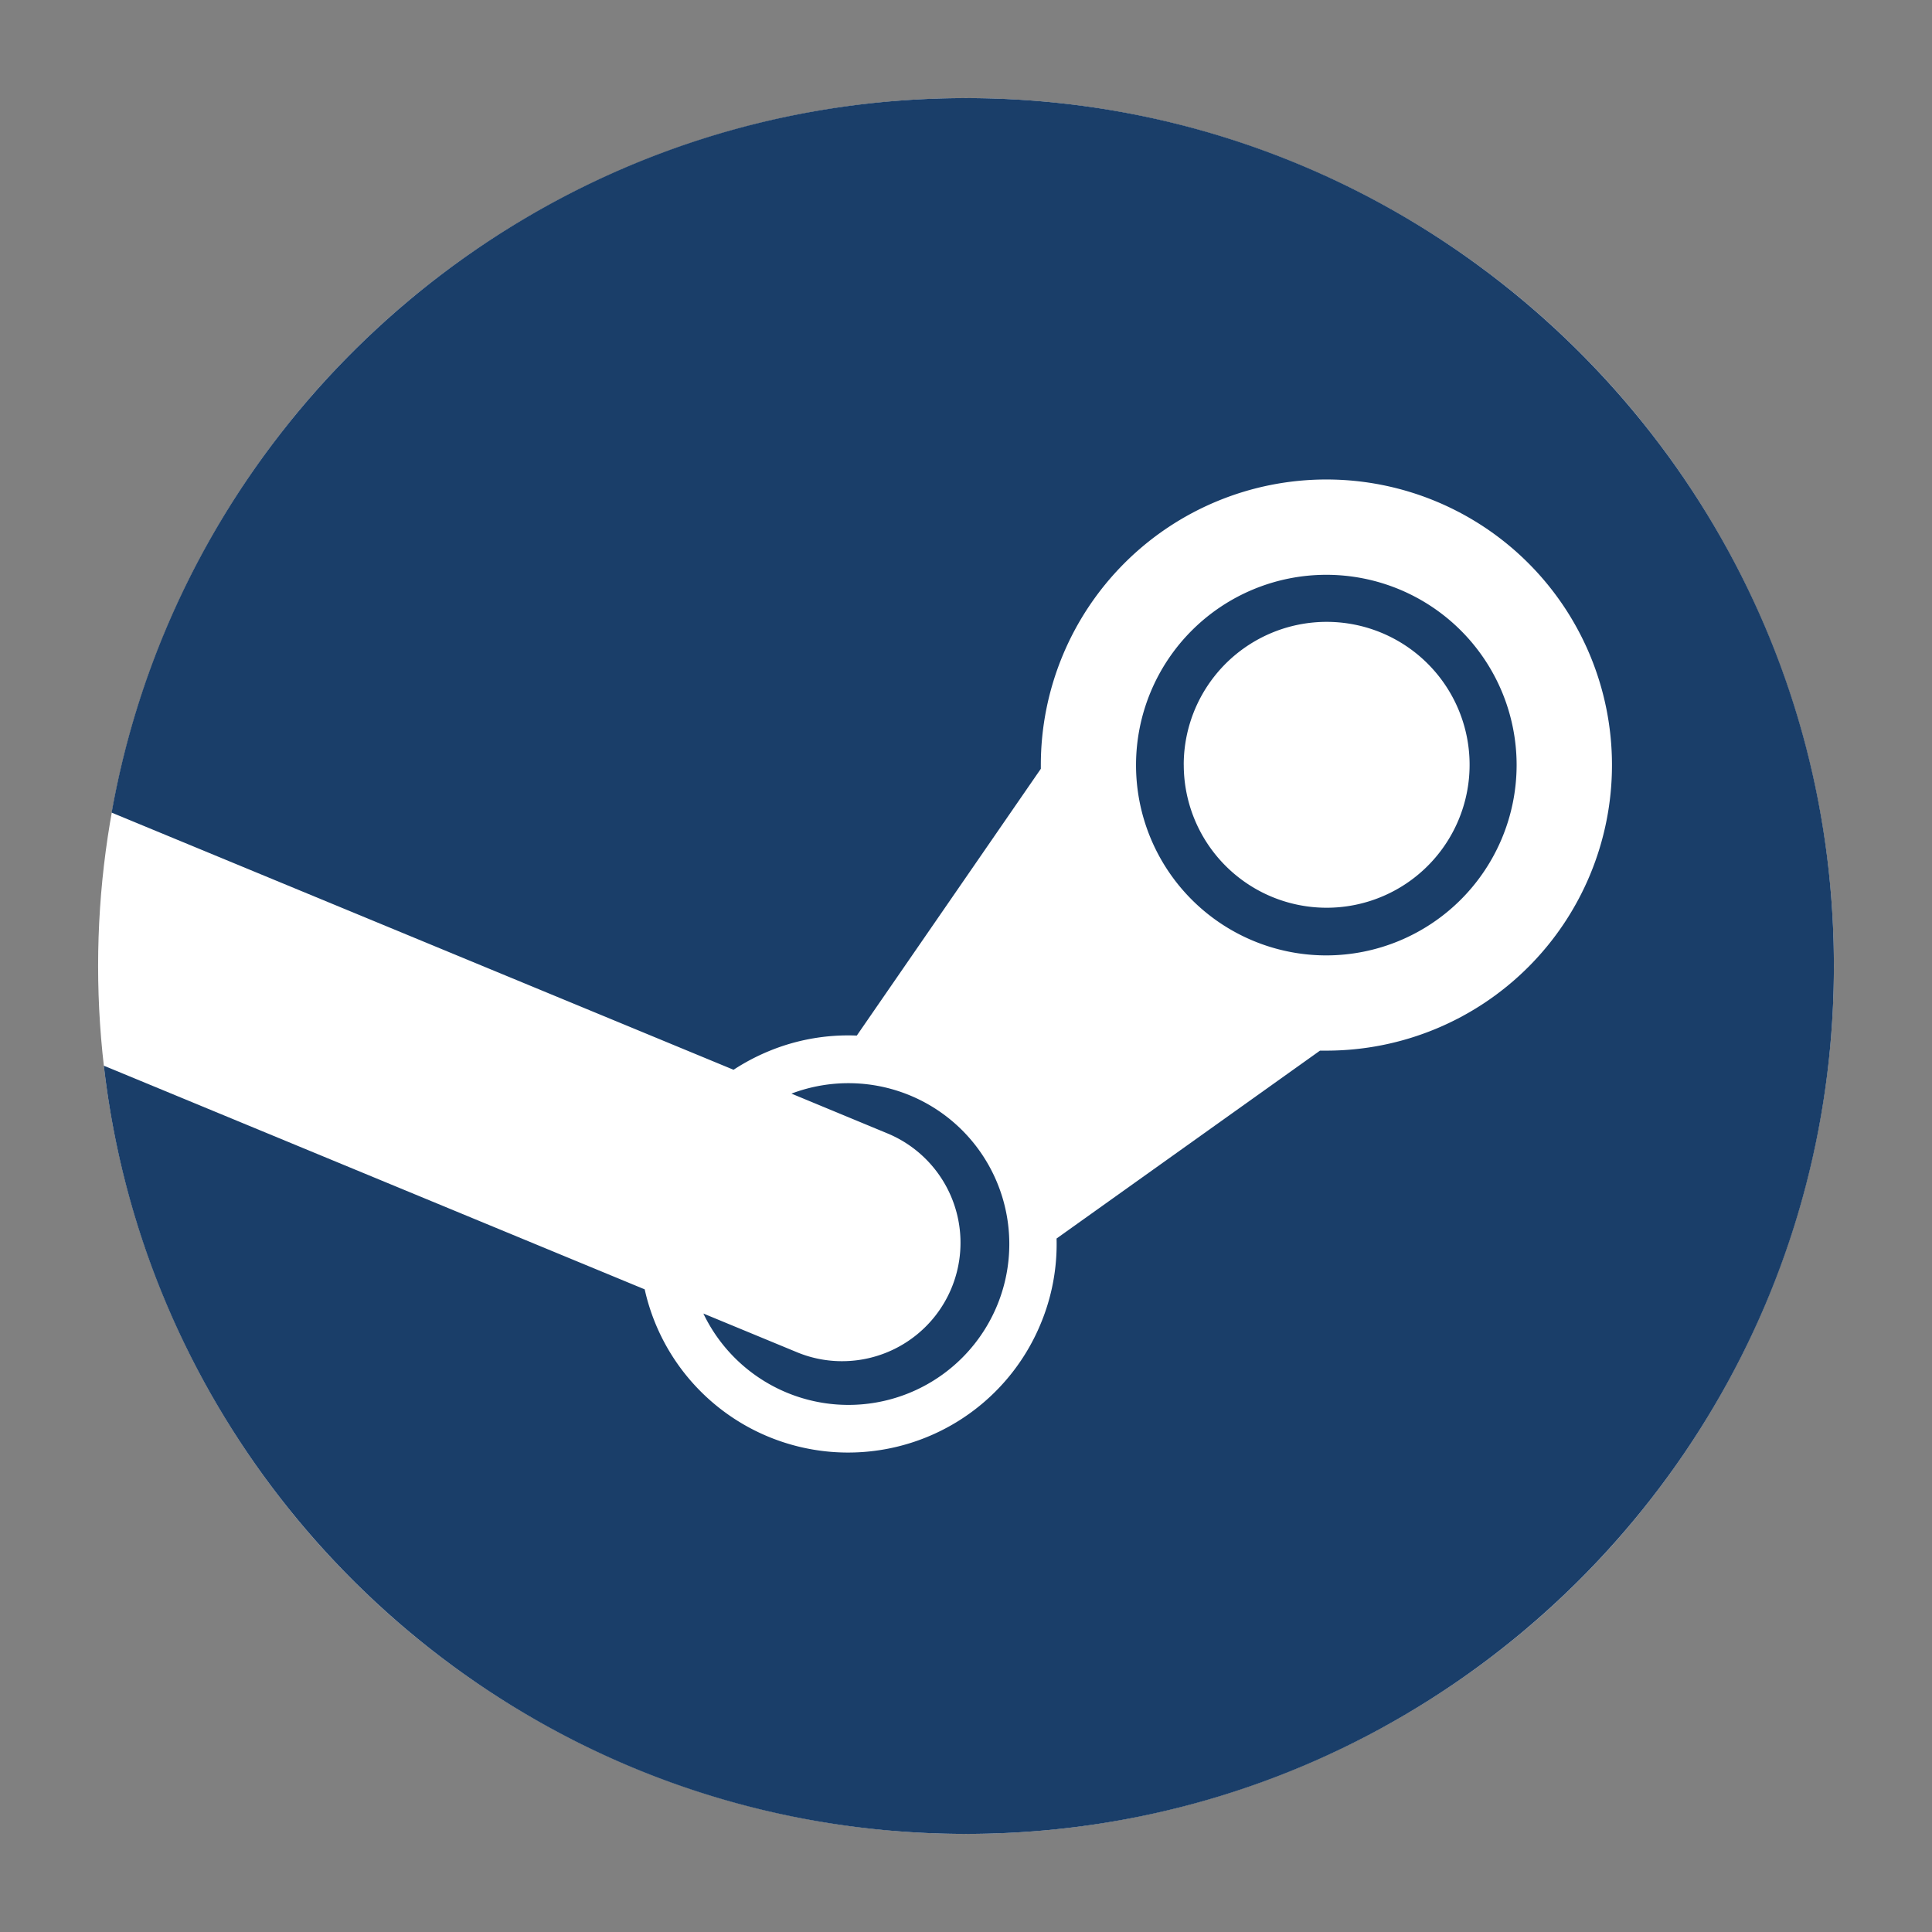 <svg id="Layer_1" data-name="Layer 1" xmlns="http://www.w3.org/2000/svg" viewBox="0 0 512 512"><rect x="0" y="0" width="512" height="512" fill="#808080" stroke="none"/><defs><style>.cls-1{fill:#fff;}.cls-2{fill:#1a3e69;}</style></defs><title>icons</title><circle id="_Path_" data-name="&lt;Path&gt;" class="cls-1" cx="256" cy="256" r="230"/><g id="_Group_" data-name="&lt;Group&gt;"><path id="_Path_2" data-name="&lt;Path&gt;" class="cls-2" d="M256,26C142.84,26,48.78,107.71,29.58,215.35L194.4,283.5a56.16,56.16,0,0,1,9.32-4.92,54.9,54.9,0,0,1,23.34-4.14l48.77-70.7c0-.33,0-0.66,0-1a75.68,75.68,0,1,1,75.68,75.69c-0.57,0-1.13,0-1.7,0L280,328.22a54.72,54.72,0,0,1-4.25,22.69,55.22,55.22,0,0,1-104.9-9.22L27.52,282.42C40.63,397,137.91,486,256,486c127,0,230-103,230-230S383,26,256,26Z"/><path id="_Path_3" data-name="&lt;Path&gt;" class="cls-2" d="M223.12,360.73a31.11,31.11,0,0,1-12-2.41L186.4,348.1a42.63,42.63,0,1,0,23.34-58.28l25.46,10.55A31.38,31.38,0,0,1,223.12,360.73Z"/><path id="_Compound_Path_" data-name="&lt;Compound Path&gt;" class="cls-2" d="M401.92,202.76a50.43,50.43,0,1,0-50.43,50.43A50.48,50.48,0,0,0,401.92,202.76Zm-88.22-.09a37.88,37.88,0,1,1,37.86,37.89A37.87,37.87,0,0,1,313.71,202.66Z"/></g></svg>